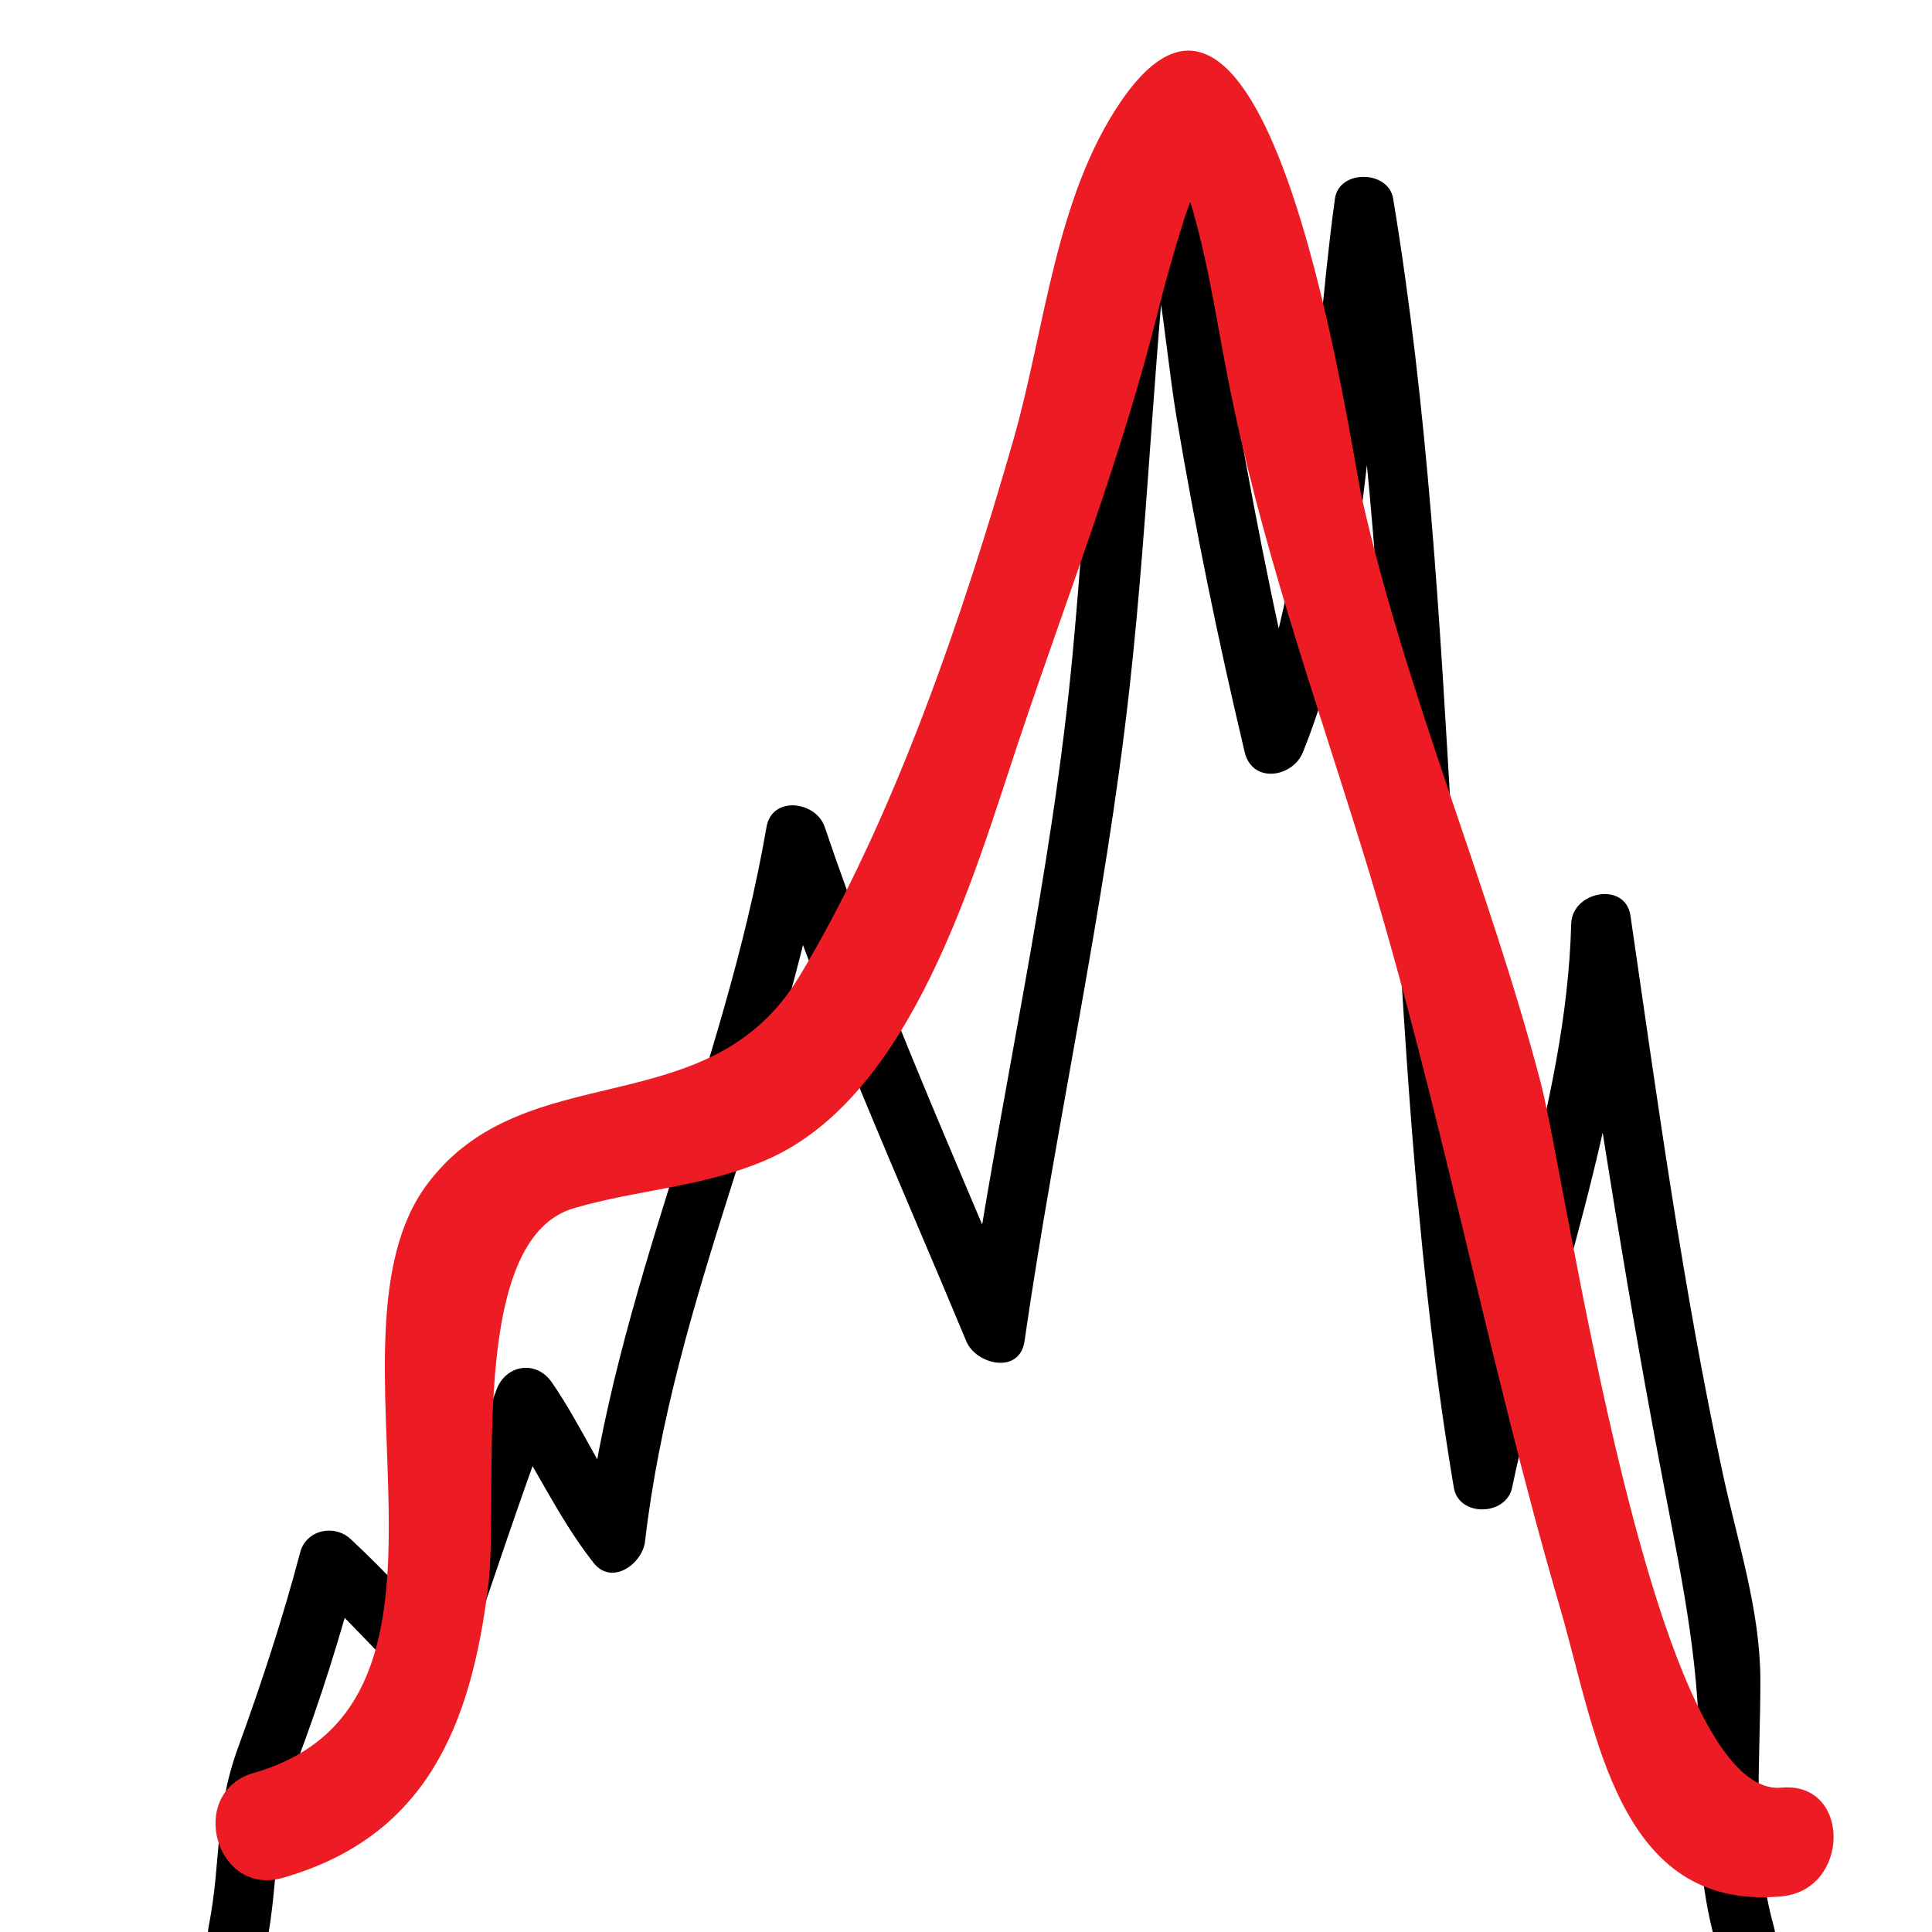 <?xml version="1.0" encoding="UTF-8"?>
<svg version="1.1" viewBox="0 0 32 32" xml:space="preserve" xmlns="http://www.w3.org/2000/svg"><path d="m4.418 32.184c0.2-1.021 0.117-1.992 0.491-2.975 0.402-1.06 0.737-2.134 1.026-3.229-0.278 0.073-0.557 0.147-0.835 0.22 0.596 0.553 1.127 1.153 1.709 1.721 0.282 0.274 0.714 0.132 0.835-0.221 0.512-1.481 0.99-2.95 1.544-4.419-0.304 0.04-0.609 0.08-0.914 0.119 0.563 0.816 0.943 1.702 1.556 2.484 0.304 0.388 0.811 0.018 0.854-0.354 0.467-4.027 2.292-7.606 2.975-11.567h-0.964c0.947 2.809 2.17 5.516 3.31 8.252 0.162 0.391 0.884 0.555 0.964 0 0.525-3.624 1.333-7.173 1.74-10.826 0.334-2.994 0.411-6.013 0.8-9.002-0.311 0.084-0.621 0.168-0.932 0.252 0.628 1.238 0.684 2.911 0.908 4.259 0.312 1.862 0.695 3.725 1.131 5.56 0.126 0.528 0.795 0.422 0.965 0 1.127-2.805 1.088-5.958 1.494-8.904h-0.964c1.152 6.973 0.797 14.117 1.969 21.087 0.083 0.489 0.866 0.469 0.965 0 0.64-3.043 1.899-6.224 1.979-9.339-0.327 0.044-0.654 0.088-0.982 0.133 0.449 3.083 0.943 6.189 1.532 9.249 0.304 1.582 0.607 3.018 0.567 4.64-0.024 0.99 0.01 1.907 0.276 2.858 0.174 0.62 1.139 0.356 0.965-0.266-0.379-1.349-0.22-2.722-0.225-4.102-4e-3 -1.153-0.379-2.28-0.62-3.396-0.655-3.034-1.084-6.178-1.531-9.249-0.084-0.577-0.969-0.409-0.982 0.133-0.077 3.006-1.326 6.135-1.944 9.074h0.965c-1.173-6.969-0.816-14.114-1.97-21.087-0.078-0.474-0.897-0.485-0.964 0-0.405 2.938-0.374 6.116-1.495 8.904h0.965c-0.483-2.033-0.886-4.094-1.23-6.155-0.213-1.278-0.315-2.731-0.91-3.903-0.251-0.495-0.874-0.188-0.932 0.252-0.361 2.781-0.481 5.589-0.737 8.38-0.346 3.774-1.225 7.443-1.766 11.182h0.964c-1.131-2.719-2.371-5.469-3.31-8.252-0.144-0.428-0.874-0.524-0.964 0-0.698 4.047-2.533 7.719-3.011 11.833 0.285-0.118 0.569-0.235 0.854-0.354-0.553-0.706-0.892-1.546-1.4-2.281-0.256-0.372-0.758-0.295-0.914 0.119-0.556 1.472-1.031 2.934-1.544 4.419 0.278-0.073 0.557-0.147 0.835-0.221-0.582-0.567-1.113-1.168-1.709-1.721-0.271-0.251-0.736-0.154-0.835 0.221-0.29 1.098-0.639 2.162-1.027 3.229-0.403 1.107-0.268 1.837-0.49 2.976-0.124 0.631 0.839 0.899 0.963 0.267z"/><path d="m4.684 31.103c2.359-0.676 3.119-2.497 3.404-4.851 0.184-1.516-0.359-5.724 1.418-6.241 1.085-0.316 2.144-0.343 3.2-0.805 2.411-1.056 3.432-4.736 4.18-6.97 0.803-2.399 1.699-4.674 2.307-7.13 0.117-0.473 0.254-0.939 0.398-1.405 0.092-0.305 0.215-0.597 0.369-0.876-0.514-0.365-0.643-0.334-0.386 0.093 0.383 1.057 0.544 2.221 0.758 3.32 0.531 2.725 1.413 5.188 2.235 7.844 1.28 4.137 2.059 8.395 3.272 12.548 0.6 2.052 0.949 5.032 3.668 4.78 1.146-0.106 1.156-1.907 0-1.801-2.131 0.198-3.556-10.028-3.989-11.682-0.855-3.259-2.231-6.429-2.966-9.701-0.183-0.815-1.488-10.183-3.979-6.556-1.098 1.599-1.262 3.777-1.785 5.604-0.834 2.914-1.991 6.316-3.551 8.903-1.502 2.491-4.539 1.265-6.162 3.438-1.916 2.564 1.174 8.592-2.873 9.75-1.111 0.321-0.637 2.057 0.482 1.738z" fill="#ed1c24"/></svg>
